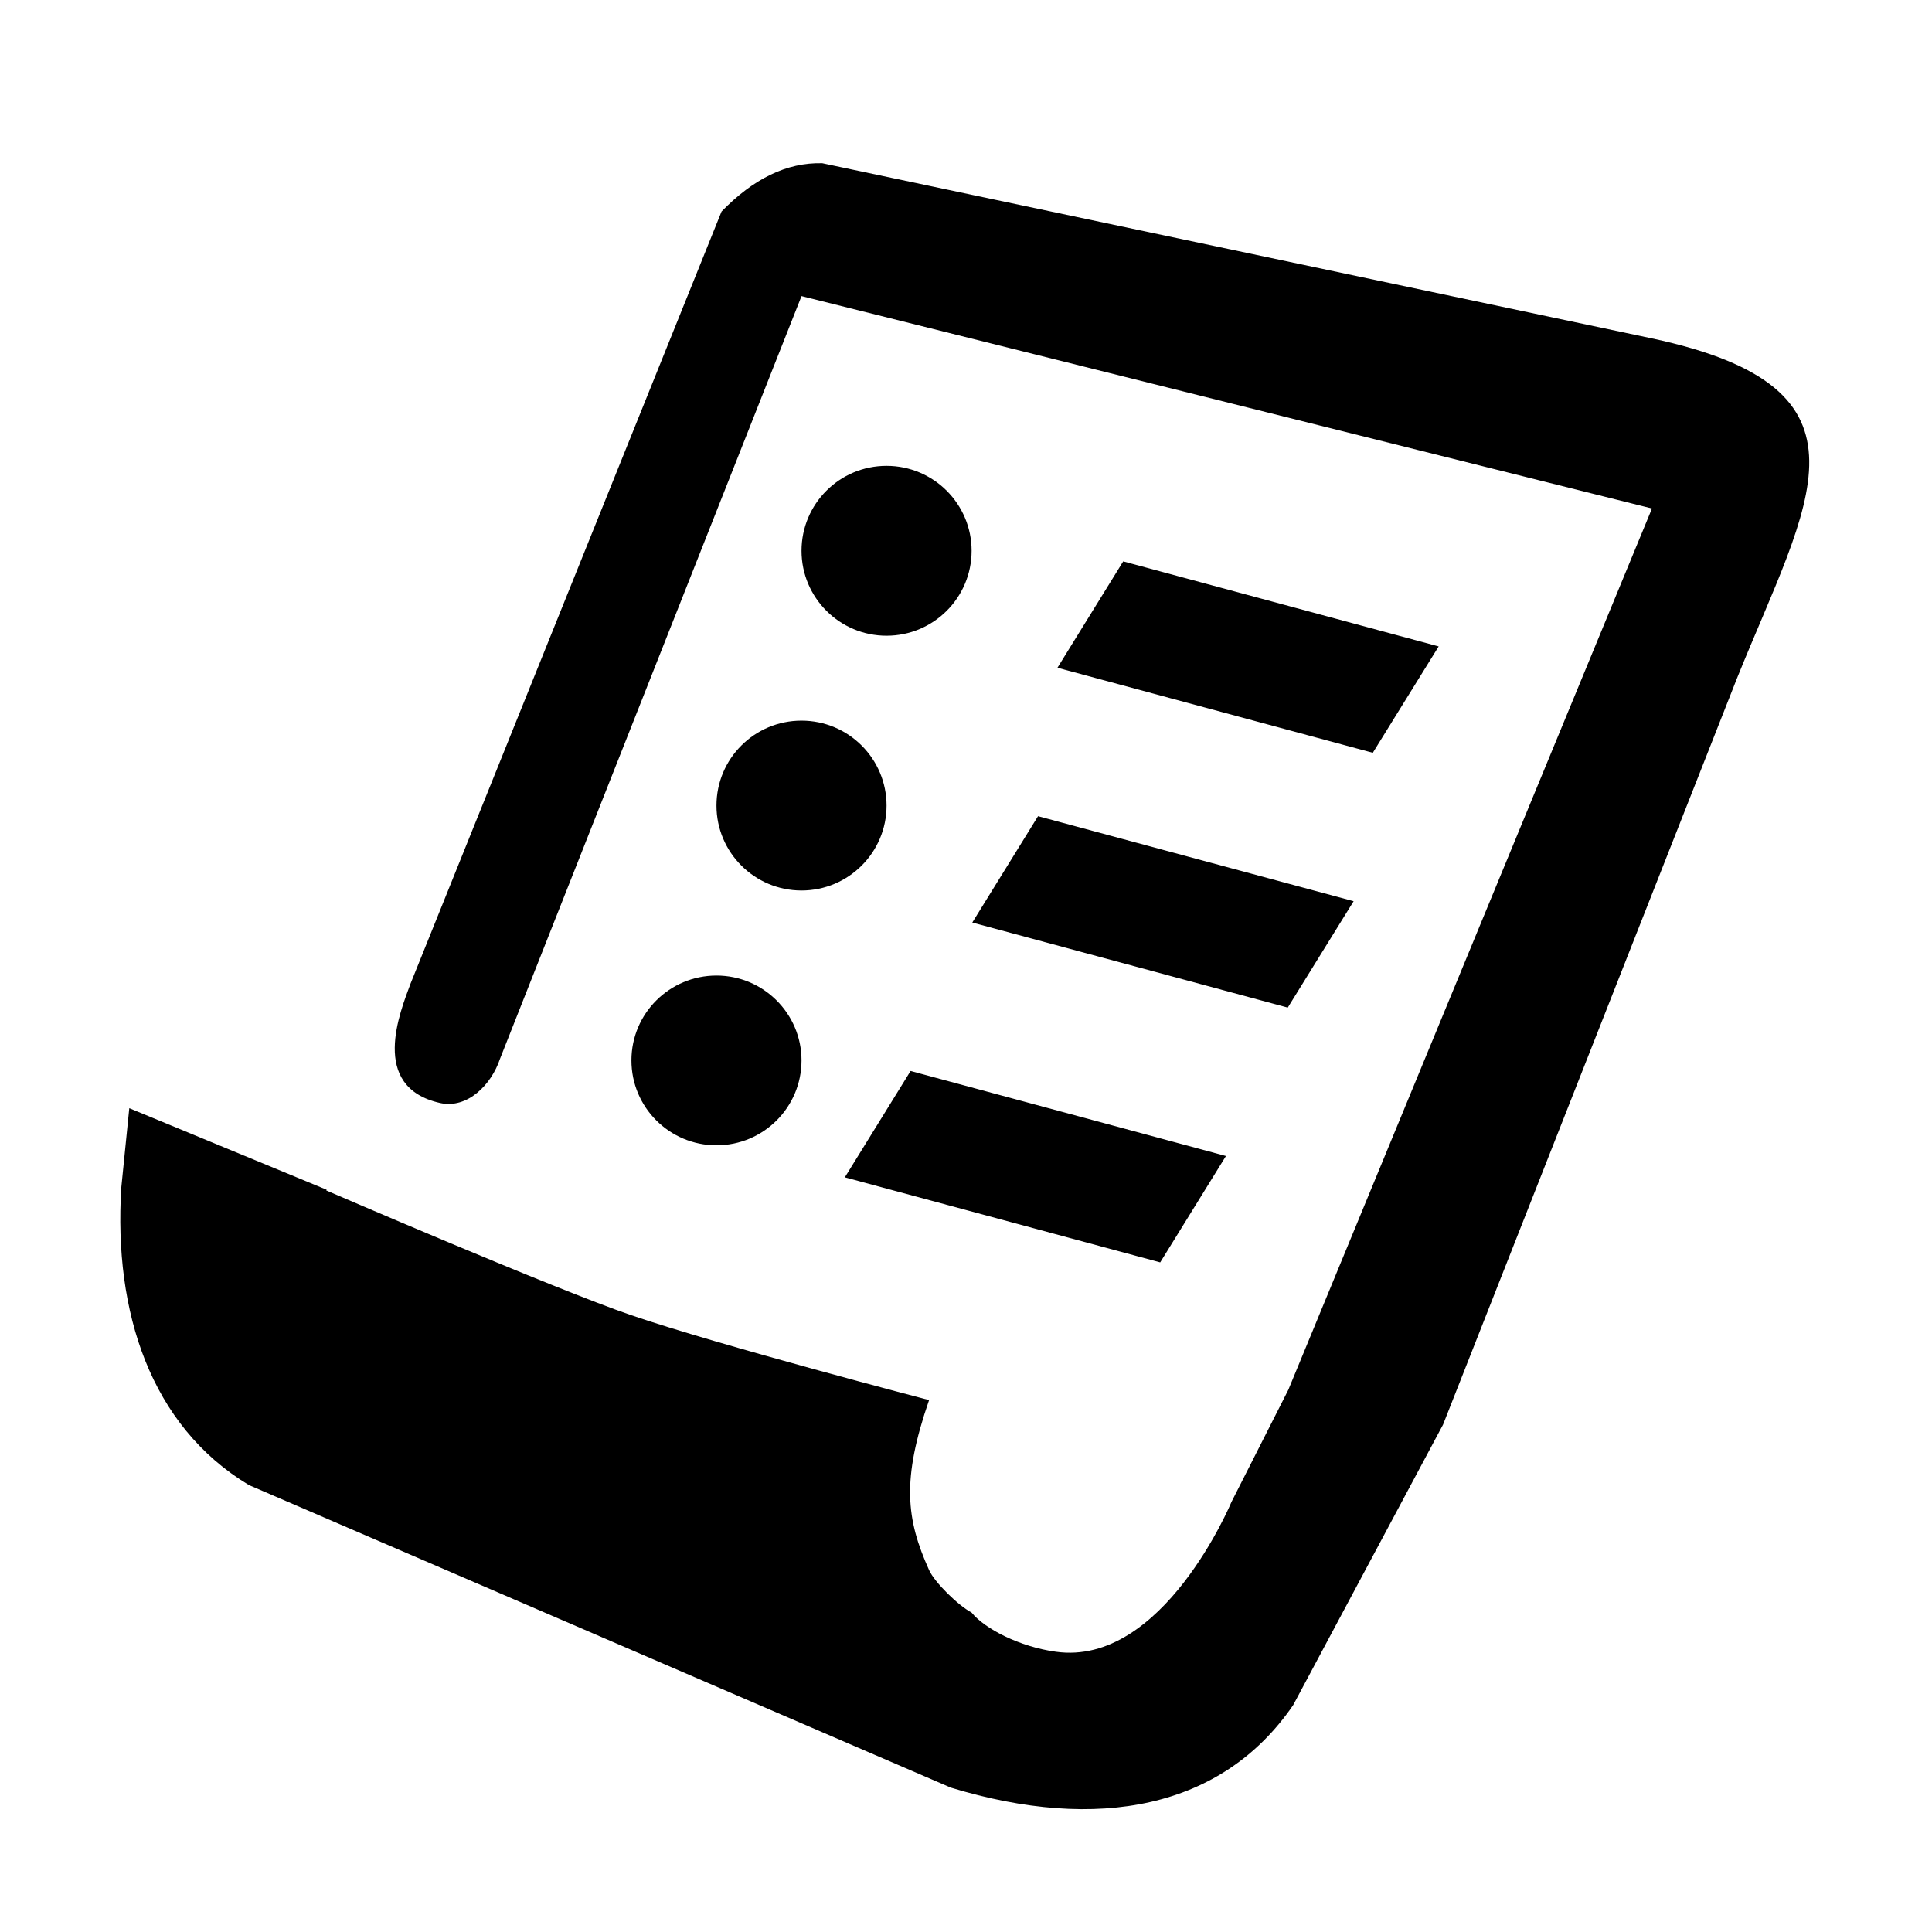 <?xml version="1.0" standalone="no"?><!DOCTYPE svg PUBLIC "-//W3C//DTD SVG 1.1//EN" "http://www.w3.org/Graphics/SVG/1.1/DTD/svg11.dtd"><svg t="1617459681491" class="icon" viewBox="0 0 1024 1024" version="1.1" xmlns="http://www.w3.org/2000/svg" p-id="2692" xmlns:xlink="http://www.w3.org/1999/xlink" width="200" height="200"><defs><style type="text/css"></style></defs><path d="M379.748 607.032c-24.931 0-45.077-20.146-45.077-45.012 0-24.87 20.205-44.957 45.077-44.957 24.866 0 45.076 20.145 45.076 44.957C424.824 586.887 404.678 607.032 379.748 607.032L379.748 607.032zM379.748 426.973c0-24.87 20.146-45.016 45.076-45.016 24.866 0 45.073 20.146 45.073 45.016 0 24.866-20.205 45.012-45.073 45.012C399.953 471.987 379.748 451.84 379.748 426.973L379.748 426.973zM424.824 291.924c0-24.866 20.146-45.012 45.073-45.012 24.871 0 45.076 20.146 45.076 45.012 0 24.871-20.204 45.017-45.076 45.017C445.029 336.94 424.824 316.794 424.824 291.924L424.824 291.924zM447.779 624.012l34.85-56.373 167.151 45.076-34.85 56.375L447.779 624.012 447.779 624.012zM762.528 342.618l-34.91 56.373-167.151-45.07 34.851-56.378L762.528 342.618 762.528 342.618zM515.332 488.966l34.851-56.373 167.269 45.07-34.909 56.379L515.332 488.966 515.332 488.966zM920.652 359.481 764.858 755.055l-79.447 148.674c-37.541 54.823-103.425 67.497-181.436 43.762L131.891 787.095c-52.188-31.444-71.676-91.763-67.613-157.582l4.247-42.147 104.616 43.223-0.237 0.356c0 0 120.697 52.131 161.767 66.179 46.869 16.023 157.765 44.958 157.765 44.958-14.646 42.326-12.137 63.129 0 90.089 2.928 6.517 15.301 18.654 22.535 22.539 6.997 8.606 25.469 18.111 44.598 20.743 56.792 8.008 93.139-79.393 93.139-79.393l30.13-59.421L875.576 269.506 424.824 156.937 264.966 561.299c-4.484 13.455-17.098 26.546-31.685 23.316-37.844-8.487-21.045-48.661-15.722-63.187L382.439 112.102c16.798-17.275 34.43-26.066 53.381-25.587l439.696 92.844C999.922 205.84 958.495 265.561 920.652 359.481L920.652 359.481zM920.652 359.481" p-id="2693"></path></svg>